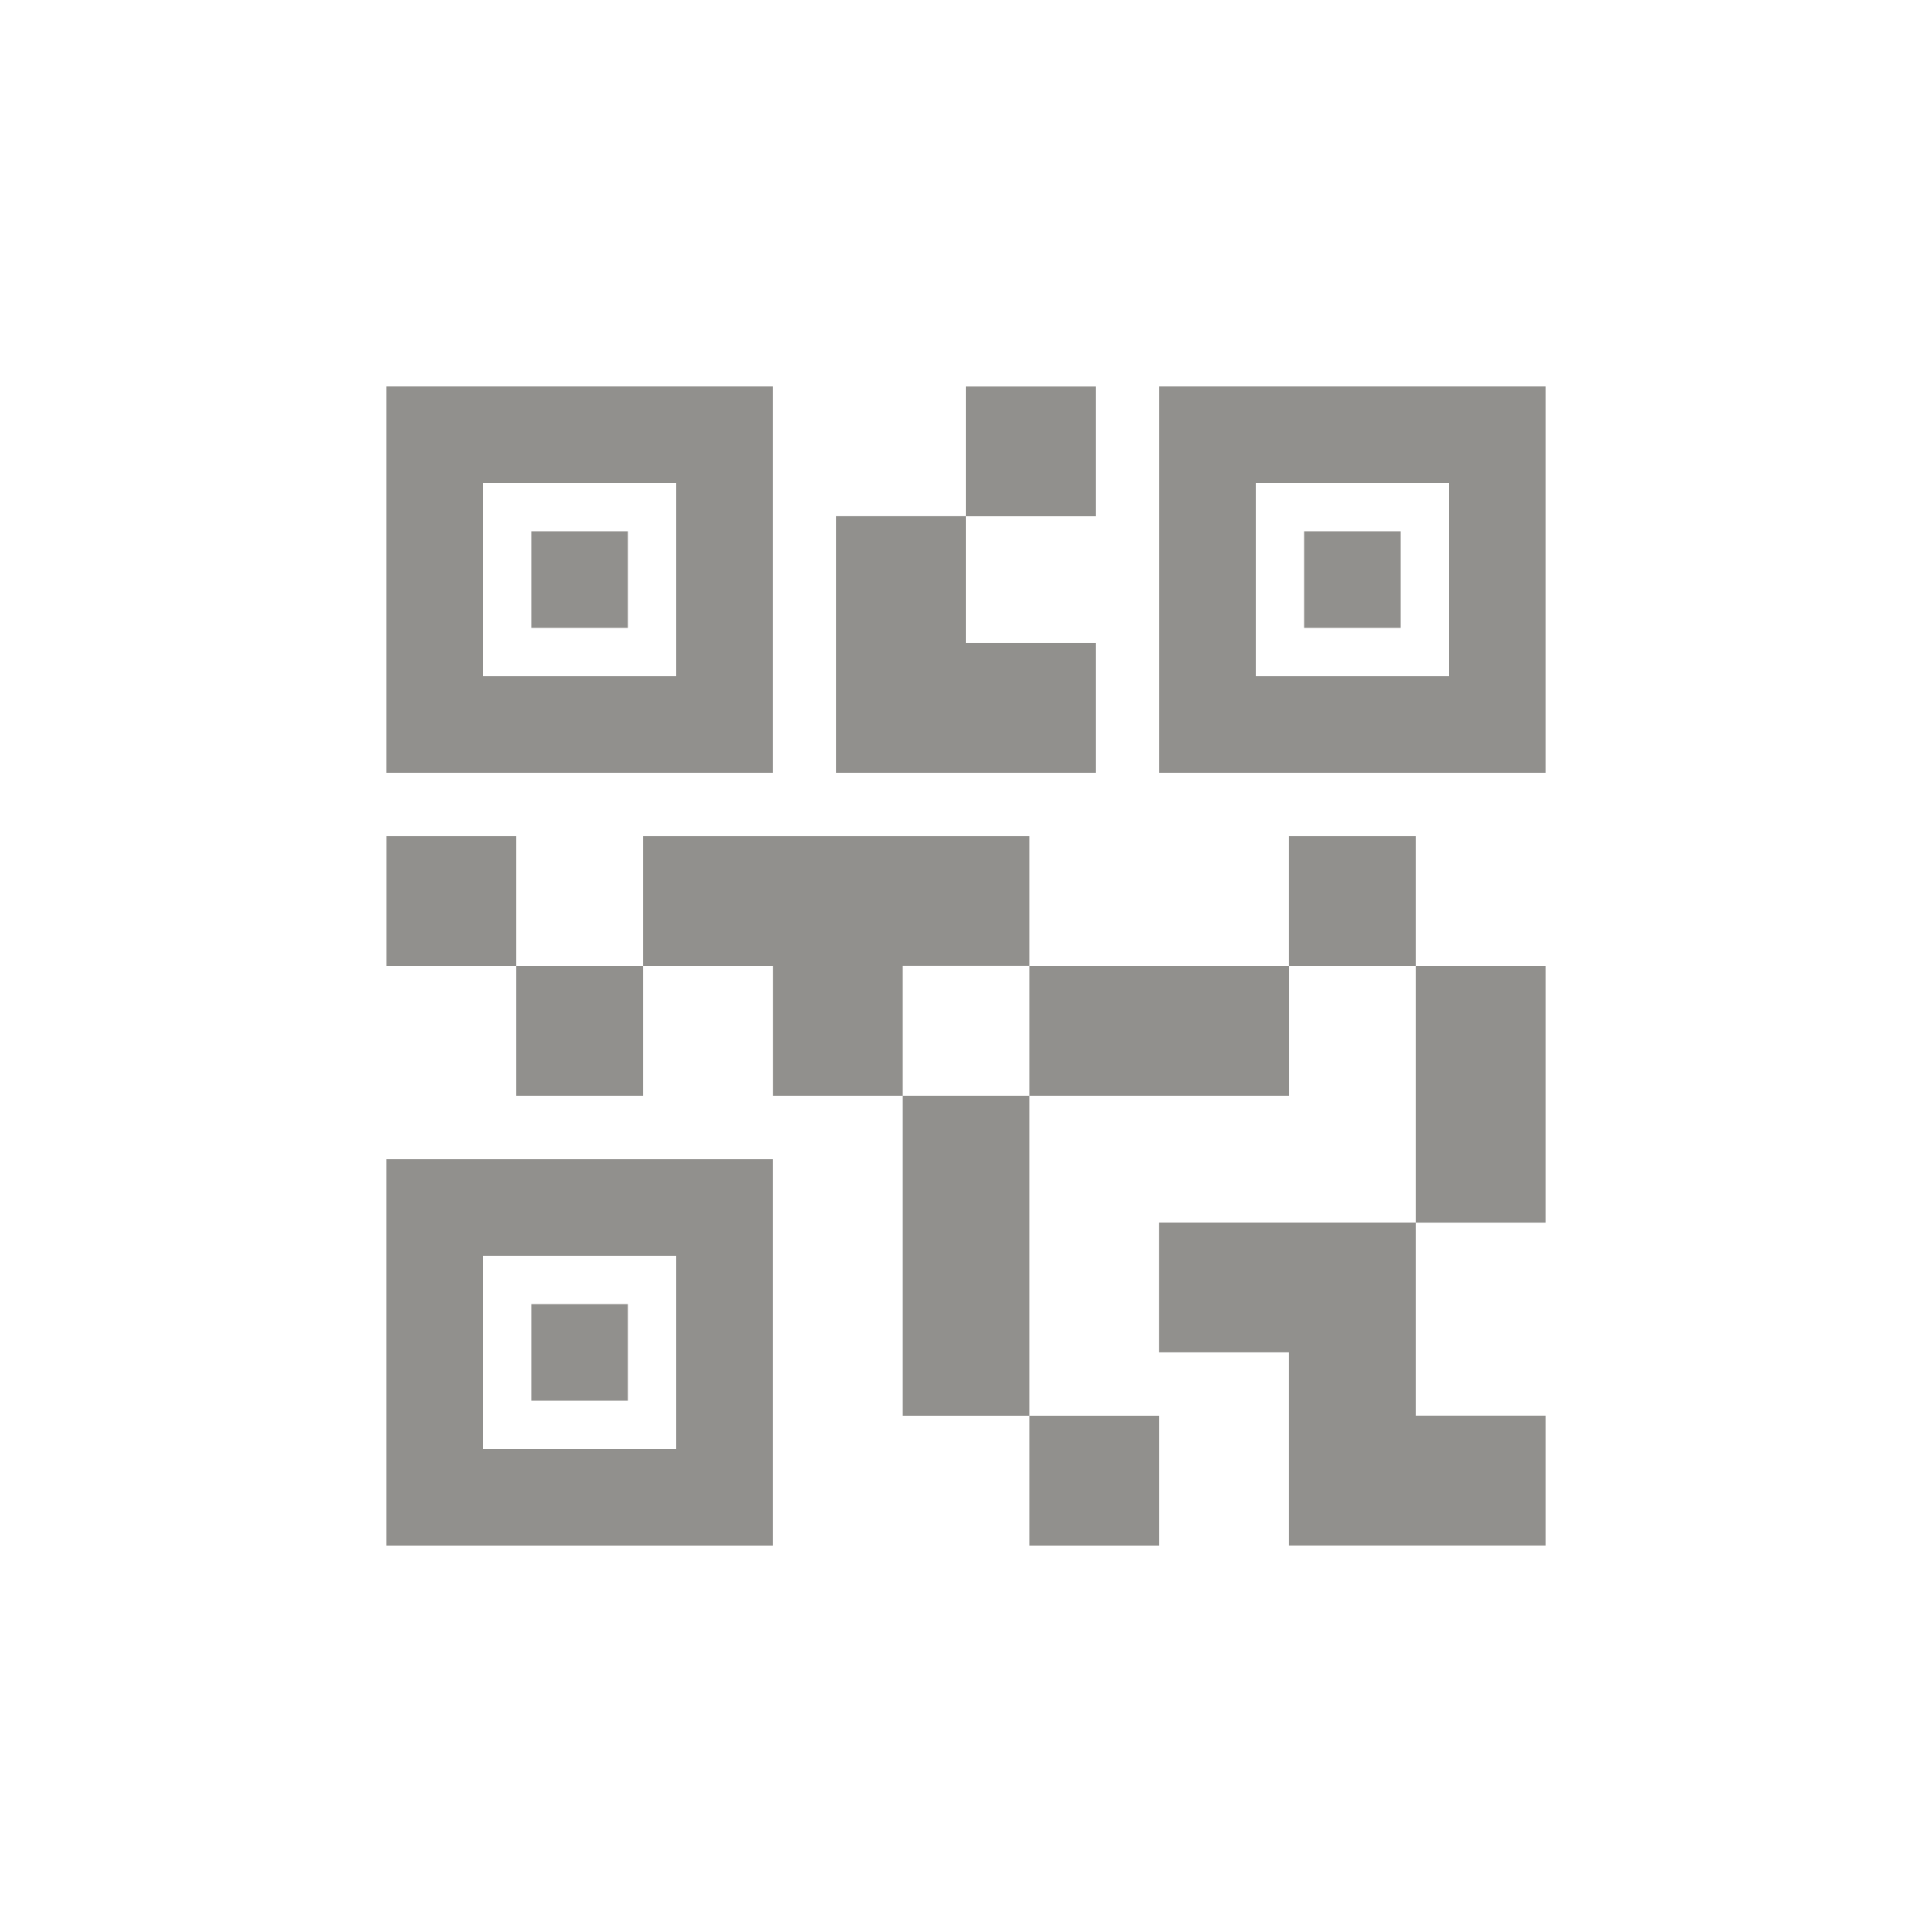 <!-- Generated by IcoMoon.io -->
<svg version="1.1" xmlns="http://www.w3.org/2000/svg" width="24" height="24" viewBox="0 0 24 24">
<title>qr_code_2</title>
<path fill="#91908d" d="M14.4 19.2h-1.612v-1.613h1.612v1.613zM12.788 13.612h-1.575v3.975h1.575v-3.975zM19.2 12h-1.613v3.188h1.613v-3.188zM17.587 10.387h-1.575v1.613h1.575v-1.613zM7.988 12h-1.575v1.612h1.575v-1.613zM6.413 10.387h-1.612v1.613h1.612v-1.613zM12 6.413h1.612v-1.612h-1.613v1.612zM6 6v2.4h2.4v-2.4h-2.4zM9.6 9.6h-4.8v-4.8h4.8v4.8zM6 15.6v2.4h2.4v-2.4h-2.4zM9.6 19.2h-4.8v-4.8h4.8v4.8zM15.6 6v2.4h2.4v-2.4h-2.4zM19.2 9.6h-4.8v-4.8h4.8v4.8zM17.587 17.587v-2.4h-3.188v1.612h1.613v2.4h3.188v-1.613h-1.613zM16.013 12h-3.225v1.612h3.225v-1.613zM12.788 10.387h-4.8v1.613h1.613v1.612h1.612v-1.613h1.575v-1.612zM13.612 9.6v-1.613h-1.613v-1.575h-1.612v3.188h3.225zM7.8 6.6h-1.2v1.2h1.2v-1.2zM7.8 16.2h-1.2v1.2h1.2v-1.2zM17.4 6.6h-1.2v1.2h1.2v-1.2z"></path>
</svg>
